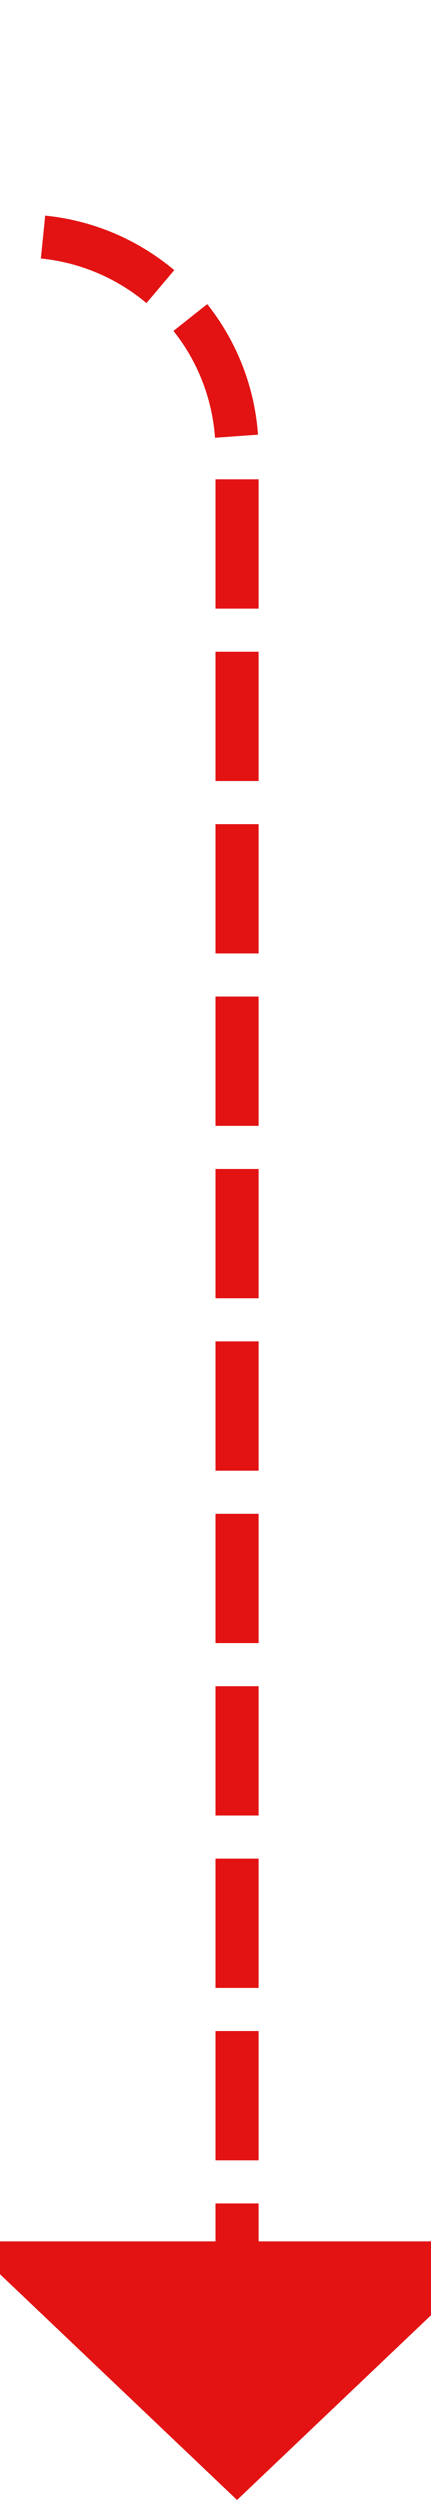 ﻿<?xml version="1.0" encoding="utf-8"?>
<svg version="1.1" xmlns:xlink="http://www.w3.org/1999/xlink" width="10px" height="58px" preserveAspectRatio="xMidYMin meet" viewBox="1287 2149  8 58" xmlns="http://www.w3.org/2000/svg">
  <path d="M 791 2154.5  L 1286 2154.5  A 5 5 0 0 1 1291.5 2159.5 L 1291.5 2202  " stroke-width="1" stroke-dasharray="3,1" stroke="#e31313" fill="none" />
  <path d="M 1285.2 2201  L 1291.5 2207  L 1297.8 2201  L 1285.2 2201  Z " fill-rule="nonzero" fill="#e31313" stroke="none" />
</svg>